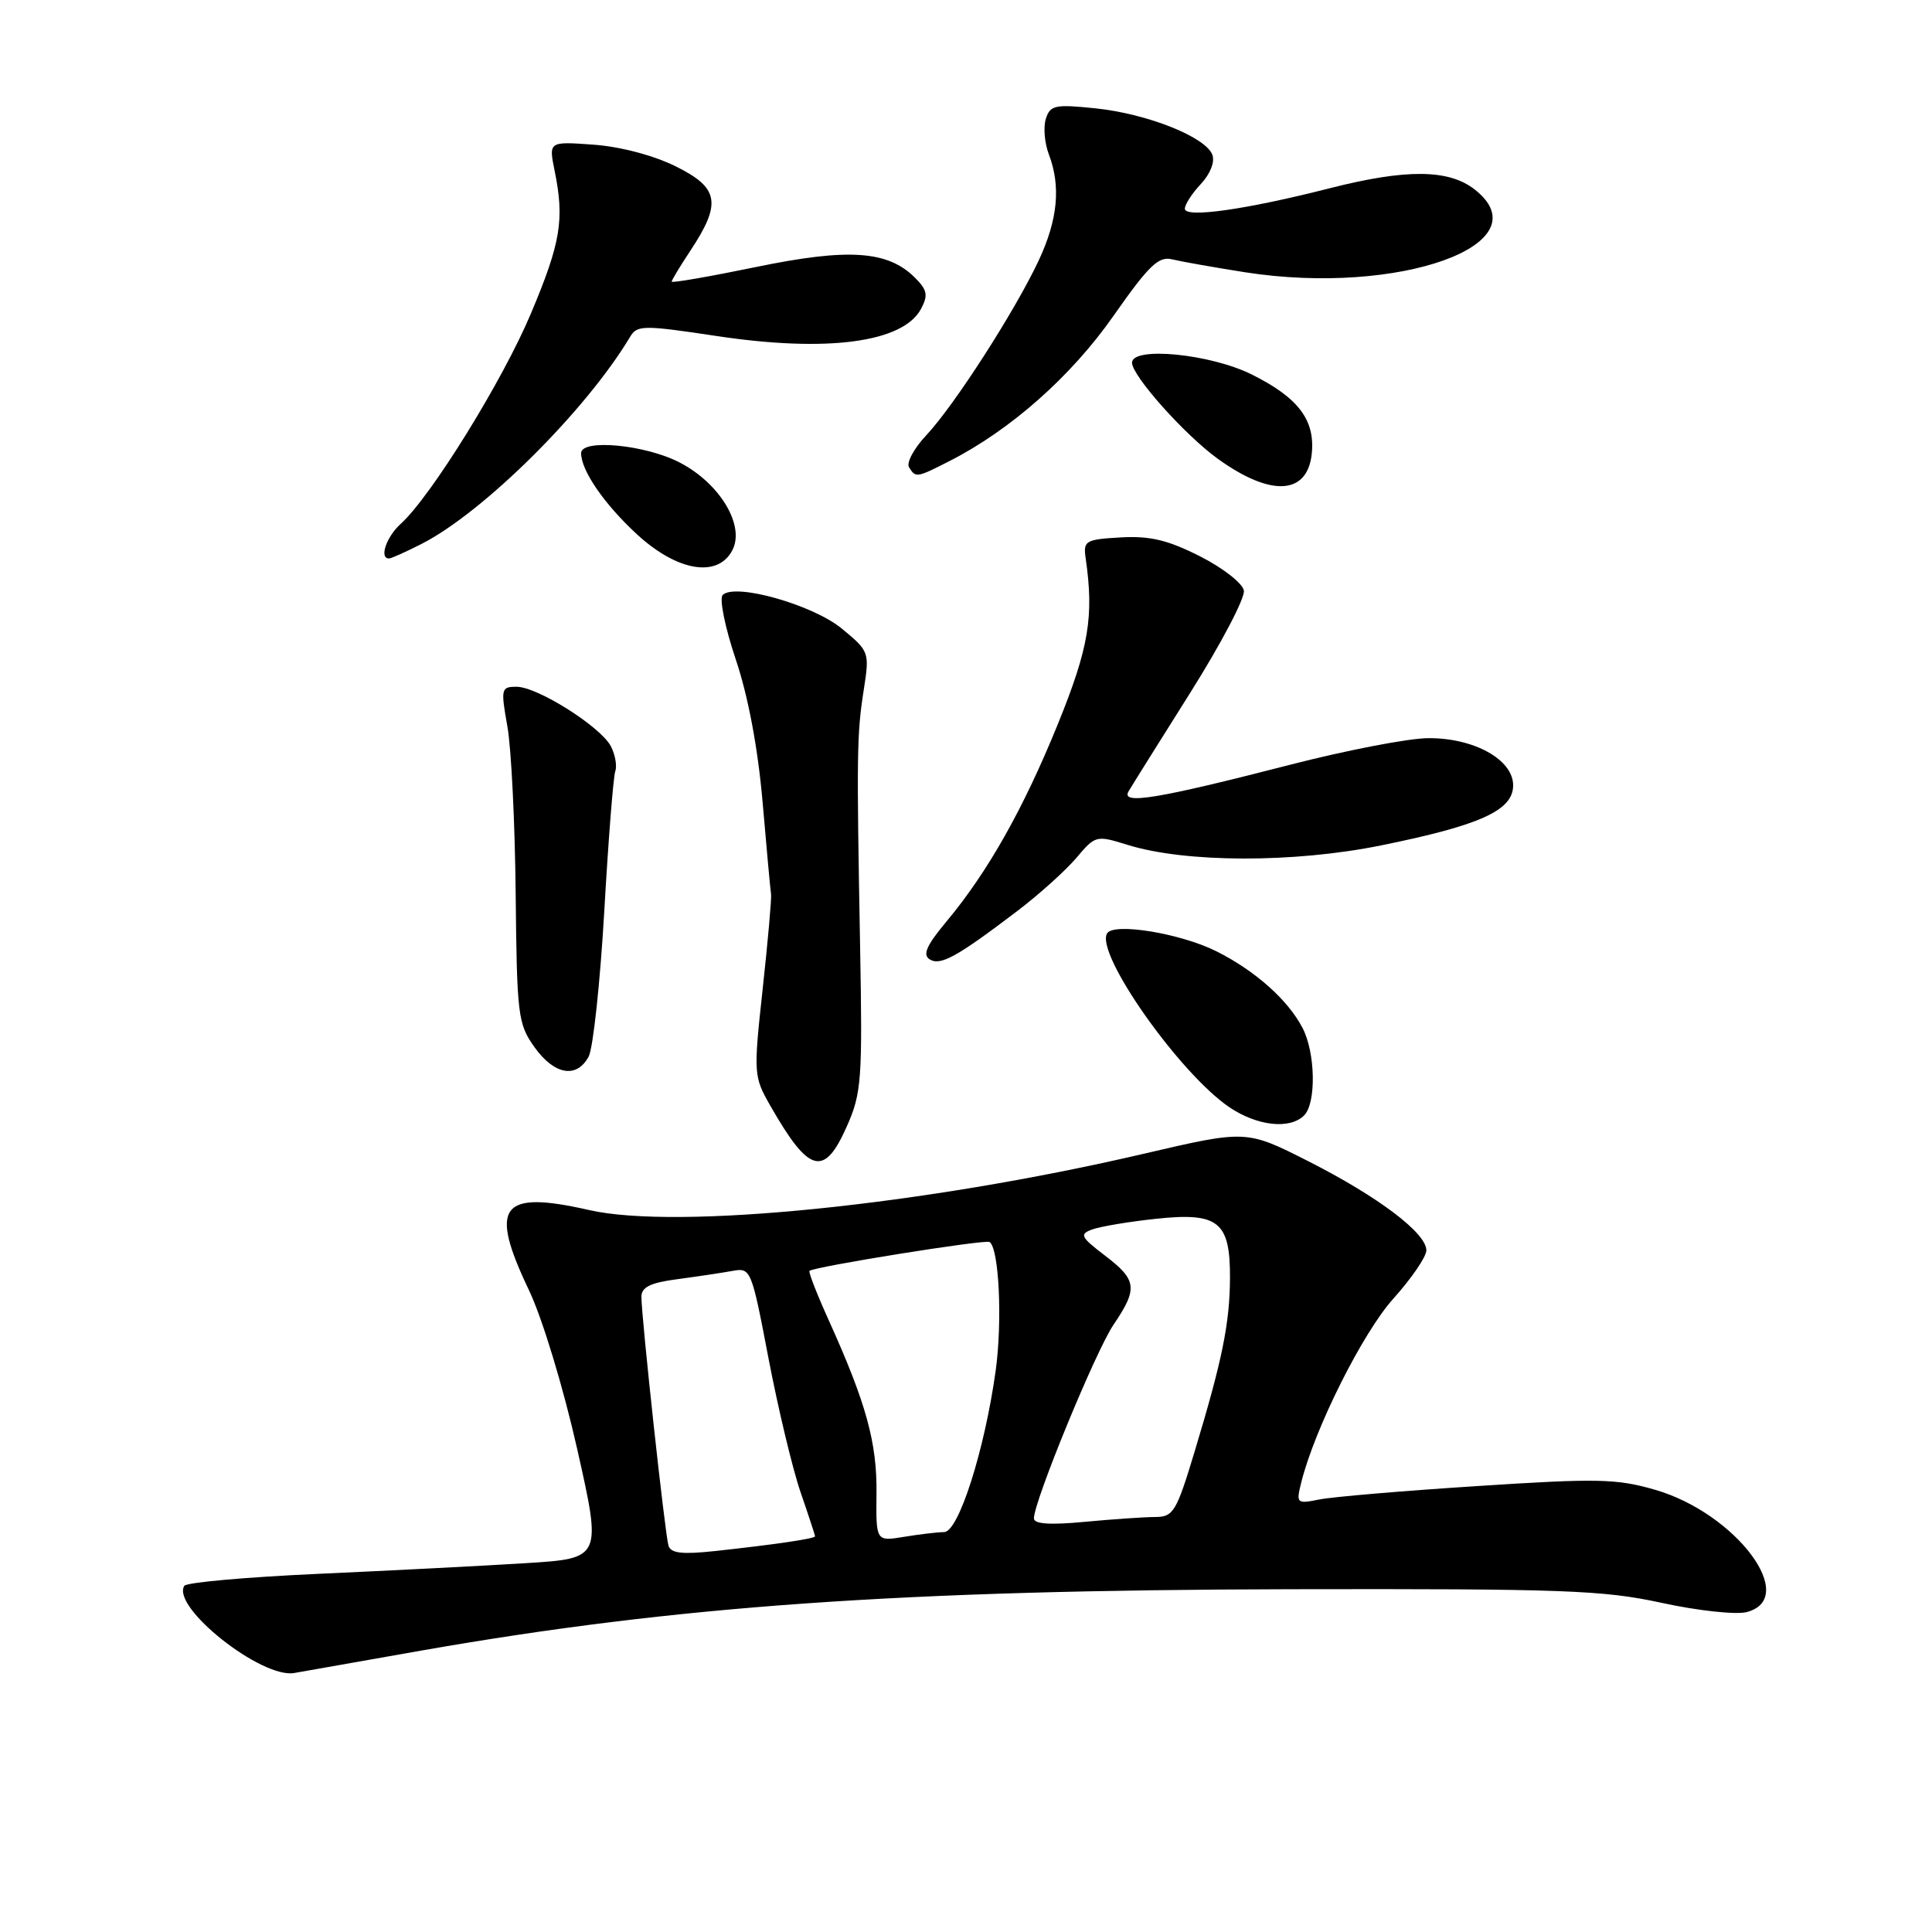 <?xml version="1.0" encoding="UTF-8" standalone="no"?>
<!DOCTYPE svg PUBLIC "-//W3C//DTD SVG 1.1//EN" "http://www.w3.org/Graphics/SVG/1.1/DTD/svg11.dtd" >
<svg xmlns="http://www.w3.org/2000/svg" xmlns:xlink="http://www.w3.org/1999/xlink" version="1.1" viewBox="0 0 256 256">
 <g >
 <path fill="currentColor"
d=" M 56.00 218.68 C 89.70 212.78 119.45 210.69 171.00 210.58 C 207.14 210.51 212.43 210.70 220.15 212.38 C 224.90 213.42 229.96 213.97 231.40 213.62 C 238.49 211.83 230.07 200.53 219.33 197.41 C 214.24 195.93 211.67 195.87 195.77 196.91 C 185.96 197.54 176.53 198.34 174.82 198.69 C 171.80 199.29 171.73 199.22 172.43 196.40 C 174.22 189.25 180.57 176.58 184.64 172.06 C 187.04 169.39 189.00 166.52 189.00 165.68 C 189.00 163.38 182.62 158.57 173.38 153.88 C 165.15 149.71 165.15 149.71 151.55 152.88 C 122.35 159.69 89.76 163.00 78.07 160.34 C 66.30 157.66 64.74 159.76 70.11 171.00 C 71.86 174.68 74.63 183.80 76.48 192.00 C 79.74 206.50 79.74 206.50 69.62 207.13 C 64.05 207.48 51.72 208.11 42.21 208.54 C 32.70 208.97 24.70 209.68 24.42 210.13 C 22.67 212.96 34.68 222.46 39.00 221.68 C 40.38 221.43 48.02 220.08 56.00 218.68 Z  M 112.21 149.25 C 114.16 144.86 114.29 143.07 113.97 125.50 C 113.50 99.84 113.53 97.29 114.45 91.42 C 115.23 86.41 115.19 86.30 111.54 83.29 C 107.70 80.13 97.39 77.21 95.76 78.84 C 95.29 79.31 96.07 83.16 97.50 87.40 C 99.15 92.31 100.43 99.16 101.05 106.30 C 101.58 112.46 102.08 117.95 102.17 118.50 C 102.25 119.05 101.75 124.69 101.06 131.03 C 99.83 142.32 99.86 142.64 102.08 146.53 C 107.20 155.50 109.21 156.04 112.21 149.25 Z  M 172.80 147.80 C 174.43 146.17 174.31 139.50 172.59 136.20 C 170.65 132.48 166.32 128.63 161.18 126.05 C 156.44 123.68 147.60 122.22 146.70 123.67 C 145.07 126.31 156.30 142.26 162.92 146.73 C 166.61 149.21 170.92 149.68 172.80 147.80 Z  M 78.00 140.00 C 78.59 138.89 79.52 130.23 80.07 120.75 C 80.61 111.26 81.27 102.90 81.53 102.18 C 81.78 101.45 81.51 99.96 80.93 98.86 C 79.53 96.25 71.20 91.00 68.45 91.00 C 66.40 91.00 66.34 91.25 67.23 96.25 C 67.75 99.14 68.24 109.15 68.33 118.50 C 68.49 134.54 68.63 135.68 70.82 138.75 C 73.45 142.44 76.42 142.95 78.00 140.00 Z  M 134.79 120.72 C 137.70 118.51 141.22 115.33 142.63 113.67 C 145.13 110.70 145.26 110.66 149.34 111.93 C 157.05 114.34 171.42 114.37 183.00 112.02 C 196.17 109.35 200.50 107.38 200.50 104.06 C 200.50 100.64 195.29 97.76 189.21 97.81 C 186.62 97.83 178.43 99.41 171.00 101.32 C 153.32 105.87 148.48 106.67 149.54 104.86 C 149.98 104.11 153.67 98.21 157.74 91.75 C 161.81 85.28 165.00 79.21 164.82 78.25 C 164.65 77.29 162.03 75.24 159.00 73.71 C 154.73 71.55 152.38 70.99 148.50 71.21 C 143.80 71.48 143.52 71.65 143.86 74.00 C 144.97 81.68 144.28 85.83 140.19 95.90 C 135.61 107.18 130.88 115.56 125.39 122.13 C 122.77 125.27 122.22 126.52 123.19 127.12 C 124.62 128.00 126.76 126.82 134.79 120.72 Z  M 97.02 72.95 C 98.77 69.69 95.43 64.08 90.09 61.30 C 85.54 58.92 77.00 58.11 77.00 60.05 C 77.00 62.35 80.08 66.82 84.40 70.80 C 89.71 75.69 95.07 76.61 97.02 72.95 Z  M 55.86 72.07 C 64.08 67.88 77.66 54.39 83.50 44.62 C 84.43 43.07 85.24 43.06 94.93 44.52 C 109.57 46.73 119.65 45.40 122.04 40.93 C 123.00 39.13 122.87 38.42 121.25 36.81 C 117.65 33.20 112.43 32.85 100.18 35.38 C 94.03 36.65 89.00 37.52 89.00 37.32 C 89.00 37.12 90.11 35.28 91.47 33.23 C 95.64 26.93 95.29 24.89 89.55 22.05 C 86.61 20.59 82.20 19.43 78.65 19.17 C 72.70 18.74 72.70 18.74 73.49 22.62 C 74.81 29.10 74.31 32.12 70.38 41.47 C 66.64 50.39 57.12 65.77 53.10 69.41 C 51.19 71.14 50.22 74.00 51.54 74.00 C 51.84 74.00 53.78 73.13 55.86 72.07 Z  M 173.82 60.07 C 174.26 55.63 172.01 52.68 165.86 49.62 C 160.39 46.89 150.00 45.87 150.00 48.06 C 150.00 49.81 157.06 57.71 161.43 60.84 C 168.45 65.88 173.27 65.58 173.82 60.07 Z  M 125.82 61.09 C 133.91 56.97 141.93 49.87 147.53 41.87 C 152.24 35.15 153.52 33.91 155.33 34.37 C 156.53 34.66 160.88 35.43 165.00 36.08 C 185.41 39.25 204.60 32.34 195.42 25.12 C 191.98 22.41 186.33 22.36 176.17 24.95 C 165.07 27.78 157.00 28.92 157.00 27.66 C 157.00 27.09 157.96 25.61 159.13 24.37 C 160.37 23.04 161.00 21.44 160.64 20.50 C 159.73 18.14 152.04 15.08 145.20 14.36 C 139.80 13.80 139.16 13.93 138.58 15.74 C 138.23 16.84 138.41 18.95 138.97 20.43 C 140.59 24.68 140.17 29.09 137.64 34.50 C 134.53 41.15 126.45 53.72 122.75 57.66 C 121.11 59.40 120.08 61.32 120.45 61.91 C 121.33 63.34 121.45 63.32 125.82 61.09 Z  M 88.58 204.82 C 88.12 203.35 84.98 174.48 84.99 171.81 C 85.00 170.55 86.21 169.96 89.75 169.50 C 92.36 169.15 95.63 168.66 97.02 168.41 C 99.49 167.95 99.57 168.13 101.84 180.04 C 103.12 186.70 105.02 194.65 106.08 197.73 C 107.14 200.80 108.00 203.43 108.00 203.57 C 108.00 203.88 102.61 204.67 94.75 205.52 C 90.42 205.99 88.89 205.82 88.58 204.82 Z  M 116.14 197.88 C 116.22 191.19 114.78 185.95 109.88 175.09 C 108.28 171.57 107.11 168.56 107.26 168.40 C 107.81 167.85 130.51 164.21 131.11 164.57 C 132.38 165.34 132.84 175.06 131.93 181.64 C 130.46 192.20 127.01 203.00 125.10 203.01 C 124.22 203.02 121.83 203.30 119.78 203.64 C 116.07 204.25 116.07 204.25 116.14 197.88 Z  M 137.00 201.19 C 137.00 198.93 145.19 179.00 147.55 175.53 C 150.80 170.73 150.66 169.60 146.40 166.36 C 143.18 163.90 143.01 163.54 144.72 162.91 C 145.78 162.52 149.57 161.88 153.15 161.50 C 161.45 160.61 163.01 161.86 162.98 169.32 C 162.95 175.34 161.97 180.17 158.32 192.25 C 155.89 200.32 155.48 201.00 153.09 201.01 C 151.67 201.01 147.46 201.30 143.75 201.65 C 139.13 202.09 137.00 201.94 137.00 201.19 Z "/>
</g>
</svg>